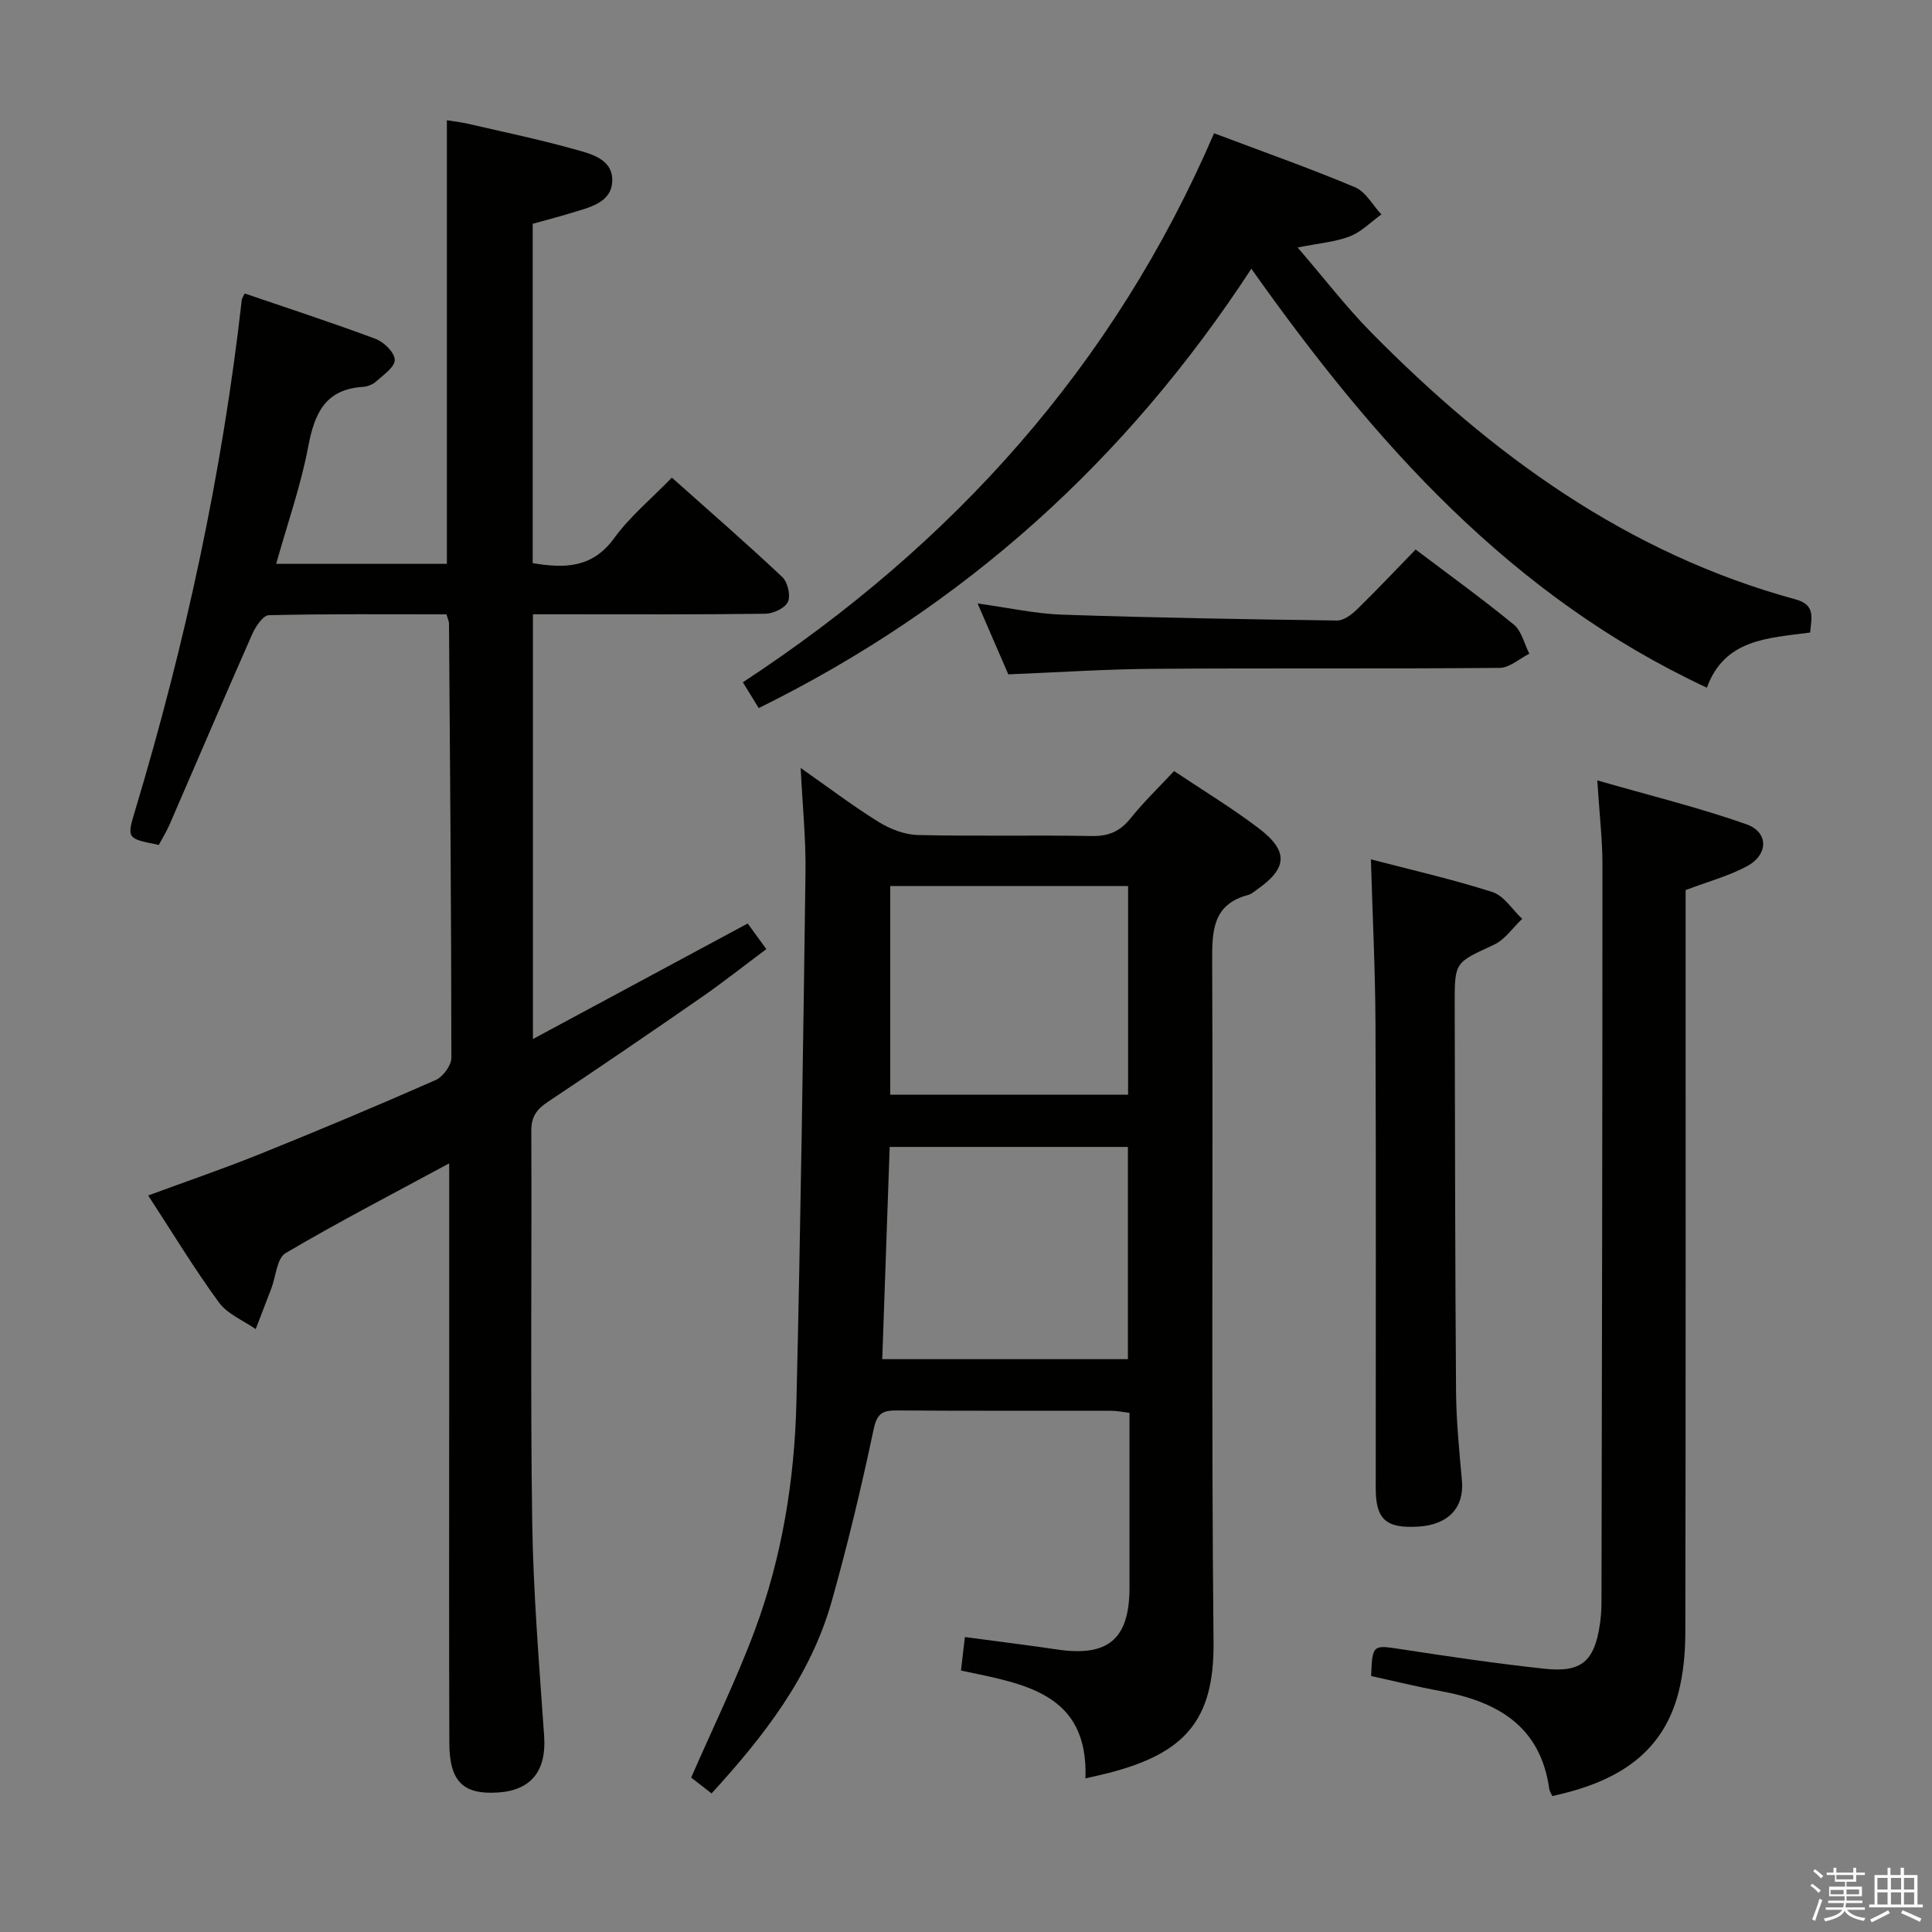 <svg enable-background="new 0 0 400 400" viewBox="0 0 400 400" xmlns="http://www.w3.org/2000/svg"><rect x="0" y="0" width="400" height="400" fill="#808080" stroke="none"/><path d="m374.8 390.4.4-.4c.7.5 1.3 1 1.8 1.4l-.5.5c-.5-.6-1.1-1.1-1.7-1.5zm1 7.3-.6-.3c.5-1.4 1.1-2.8 1.5-4.3.2.1.4.2.6.3-.5 1.3-1 2.8-1.5 4.3zm-.4-10.3.4-.4c.4.3 1 .8 1.7 1.4l-.5.5c-.4-.5-1-1-1.6-1.5zm2.5.3h1.7v-1h.6v1h3.5v-1h.6v1h1.8v.5h-1.8v1.4h-2v1h3.2v2h-3.2v.9h3.3v.5h-3.4c0 .3-.1.6-.1.9h4v.5h-3.7c.7.9 1.9 1.5 3.8 1.7-.1.2-.2.4-.3.6-2.1-.4-3.5-1.1-4-2.1-.4 1-1.8 1.7-4 2.2-.1-.2-.2-.4-.3-.6 2.1-.4 3.4-1 3.8-1.8h-3.4v-.5h3.6c.1-.3.1-.6.2-.9h-3.3v-.5h3.4c0-.3 0-.6 0-.9h-3.2v-2h3.3v-1h-2.1v-1.4h-1.7v-.5zm1.1 3.5v1h2.7c0-.3 0-.4 0-.4 0-.2 0-.2 0-.2 0-.1 0-.2 0-.3h-2.7zm1.2-3v.9h3.5v-.9zm4.7 3h-2.6v.6.4h2.6z" fill="#fbfafc"/><path d="m393.6 386.7h.6v1.5h2.8v6.1h1.1v.6h-11.1v-.6h1.1v-6.1h2.7v-1.5h.6v1.5h2.1v-1.5zm-2.7 8.8.4.6c-1.2.6-2.5 1.3-3.8 1.9-.1-.2-.2-.4-.3-.6 1.2-.6 2.5-1.2 3.7-1.9zm-2.2-6.7v2.4h2.1v-2.4zm0 3v2.5h2.1v-2.5zm2.8-3v2.4h2.1v-2.4zm0 3v2.5h2.1v-2.5zm6 6.1c-1.4-.7-2.7-1.3-3.9-1.8l.3-.6c1.5.6 2.7 1.2 3.9 1.7zm-1.2-9.1h-2.1v2.4h2.1zm-2.1 3v2.5h2.1v-2.5z" fill="#fbfafc"/><g fill="#010100"><path d="m93 240.86c-11.84 6.4-23.05 12.2-33.89 18.6-1.79 1.06-1.98 4.8-2.93 7.29-1.07 2.81-2.16 5.62-3.24 8.43-2.59-1.81-5.87-3.12-7.63-5.54-5.09-6.97-9.57-14.38-14.63-22.13 7.94-2.93 15.69-5.57 23.26-8.63 12.16-4.9 24.26-9.98 36.26-15.27 1.51-.67 3.25-3.02 3.25-4.59-.01-29.98-.27-59.96-.49-89.94 0-.46-.25-.92-.52-1.89-12.22 0-24.51-.11-36.78.18-1.2.03-2.76 2.37-3.45 3.94-5.77 13.06-11.37 26.2-17.06 39.31-.65 1.51-1.53 2.92-2.27 4.31-6.64-1.31-6.66-1.31-4.88-7.21 10.39-34.58 18.01-69.74 22.06-105.65.03-.31.26-.59.6-1.31 9.02 3.09 18.15 6.05 27.12 9.41 1.72.64 3.94 2.84 3.95 4.34s-2.36 3.11-3.87 4.48c-.69.63-1.8 1.05-2.74 1.11-7.78.5-10 5.47-11.3 12.34-1.53 8.1-4.31 15.97-6.64 24.3h35.34c0-30.4 0-60.79 0-91.84 1.25.2 2.78.36 4.26.7 7.27 1.68 14.59 3.2 21.77 5.2 3.57.99 8.35 2 8.21 6.68-.14 4.51-4.75 5.46-8.42 6.59-2.66.82-5.36 1.51-8.05 2.26v70.26c6.65 1.12 12.35 1.03 16.86-5.16 3.29-4.52 7.74-8.2 11.95-12.54 7.9 7.04 15.53 13.67 22.88 20.59 1.11 1.05 1.75 3.83 1.15 5.13s-3.03 2.44-4.68 2.46c-14.16.19-28.33.11-42.49.11-1.78 0-3.57 0-5.62 0v87.94c15.2-8.18 29.74-16 44.46-23.92 1.11 1.52 2.27 3.12 3.86 5.3-4.58 3.42-8.95 6.89-13.52 10.05-10.52 7.3-21.1 14.51-31.76 21.61-2.3 1.53-3.39 3.07-3.38 5.97.12 27-.21 54 .19 80.99.22 14.79 1.45 29.57 2.47 44.34.49 7.1-2.62 11.22-9.59 11.66-7.17.46-10.01-2.28-10.04-10.22-.08-23.16-.03-46.33-.03-69.49 0-16.64 0-33.29 0-50.55z"/><path d="m147.32 371.31c-1.66-1.29-3.21-2.49-4.22-3.28 4.52-10.37 9.34-20.21 13.15-30.43 5.66-15.19 8.25-31.15 8.64-47.3.87-36.6 1.39-73.21 1.88-109.81.09-6.78-.61-13.57-1-21.49 5.92 4.15 10.88 7.92 16.15 11.18 2.38 1.47 5.37 2.64 8.12 2.7 11.99.29 23.99-.01 35.98.21 3.52.07 5.9-.97 8.07-3.69 2.68-3.35 5.81-6.35 8.99-9.76 5.99 4.01 11.96 7.62 17.49 11.82 6.29 4.77 6 8.33-.39 12.76-.55.38-1.08.89-1.69 1.05-7.43 1.94-7.55 7.42-7.52 13.78.2 46.98-.2 93.96.28 140.94.16 16.17-5.93 23.05-21.83 27.11-1.28.33-2.56.6-4.69 1.1.64-17.68-12.66-19.57-25.77-22.33.26-2.26.52-4.45.81-6.94 6.68.9 12.91 1.66 19.11 2.58 10.56 1.57 14.97-2.16 14.97-12.82.01-11.97 0-23.93 0-36.17-1.47-.18-2.57-.43-3.67-.43-14.83-.03-29.65.04-44.48-.07-2.93-.02-4.12.56-4.82 3.89-2.54 12-5.39 23.95-8.72 35.75-4.39 15.42-13.96 27.76-24.84 39.65zm35.34-89.91h50.86c0-14.84 0-29.25 0-43.94-16.53 0-32.75 0-49.32 0-.52 14.73-1.03 29.24-1.54 43.94zm50.9-97.96c-16.84 0-33.06 0-49.25 0v43.2h49.25c0-14.52 0-28.75 0-43.2z"/><path d="m374.77 130.96c-8.8 1.17-17.72 1.35-21.38 11.42-40.48-18.88-68.7-50.57-94.31-86.74-26.01 39.81-59.57 70.04-101.99 90.96-.88-1.43-1.88-3.05-3.29-5.34 43.45-28.5 76.85-65.54 97.56-113.67 10.02 3.78 19.71 7.2 29.17 11.17 2.22.93 3.67 3.71 5.47 5.64-2.17 1.56-4.14 3.61-6.54 4.54-3.04 1.17-6.43 1.42-10.8 2.3 5.42 6.29 9.96 12.22 15.16 17.51 24.97 25.35 53.06 45.85 87.99 55.36 4.06 1.12 3.26 3.72 2.96 6.85z"/><path d="m283.88 347.01c.23-6.49.38-6.45 5.87-5.61 10 1.53 20.03 3.02 30.08 4.1 7.59.82 10.25-1.56 11.39-9.07.22-1.47.34-2.97.35-4.46.1-50.96.2-101.93.2-152.89 0-5.29-.63-10.57-1.07-17.51 10.82 3.12 21.01 5.61 30.86 9.08 4.65 1.64 4.59 6.29.14 8.69-3.74 2.02-7.97 3.14-12.71 4.94v5.36c0 49.47.03 98.94-.06 148.41-.01 4.12-.39 8.36-1.41 12.33-3.44 13.39-13.68 18.75-26.13 21.48-.26-.59-.57-1.02-.63-1.47-1.82-13.09-10.83-18.14-22.54-20.28-4.71-.86-9.38-2.02-14.34-3.1z"/><path d="m283.83 177.92c8.34 2.18 16.87 4.11 25.16 6.77 2.4.77 4.12 3.64 6.16 5.55-1.94 1.83-3.58 4.32-5.88 5.38-8.01 3.69-8.11 3.5-8.09 12.17.07 26.8.08 53.61.28 80.41.05 6.13.68 12.27 1.22 18.39.48 5.51-2.77 9.06-8.92 9.47-6.77.44-8.93-1.45-8.93-7.93-.01-31.97.08-63.94-.05-95.91-.04-11.27-.61-22.52-.95-34.3z"/><path d="m208.76 139.62c-1.92-4.44-3.95-9.13-6.36-14.68 6.33.87 11.92 2.13 17.55 2.32 18.95.64 37.92.96 56.88 1.21 1.38.02 3.02-1.23 4.13-2.31 4.05-3.95 7.93-8.07 12.13-12.39 7 5.29 13.83 10.22 20.33 15.55 1.62 1.33 2.17 3.98 3.21 6.02-2.05 1.03-4.08 2.92-6.14 2.94-23.82.21-47.65.02-71.47.19-9.95.06-19.89.73-30.26 1.15z"/></g></svg>